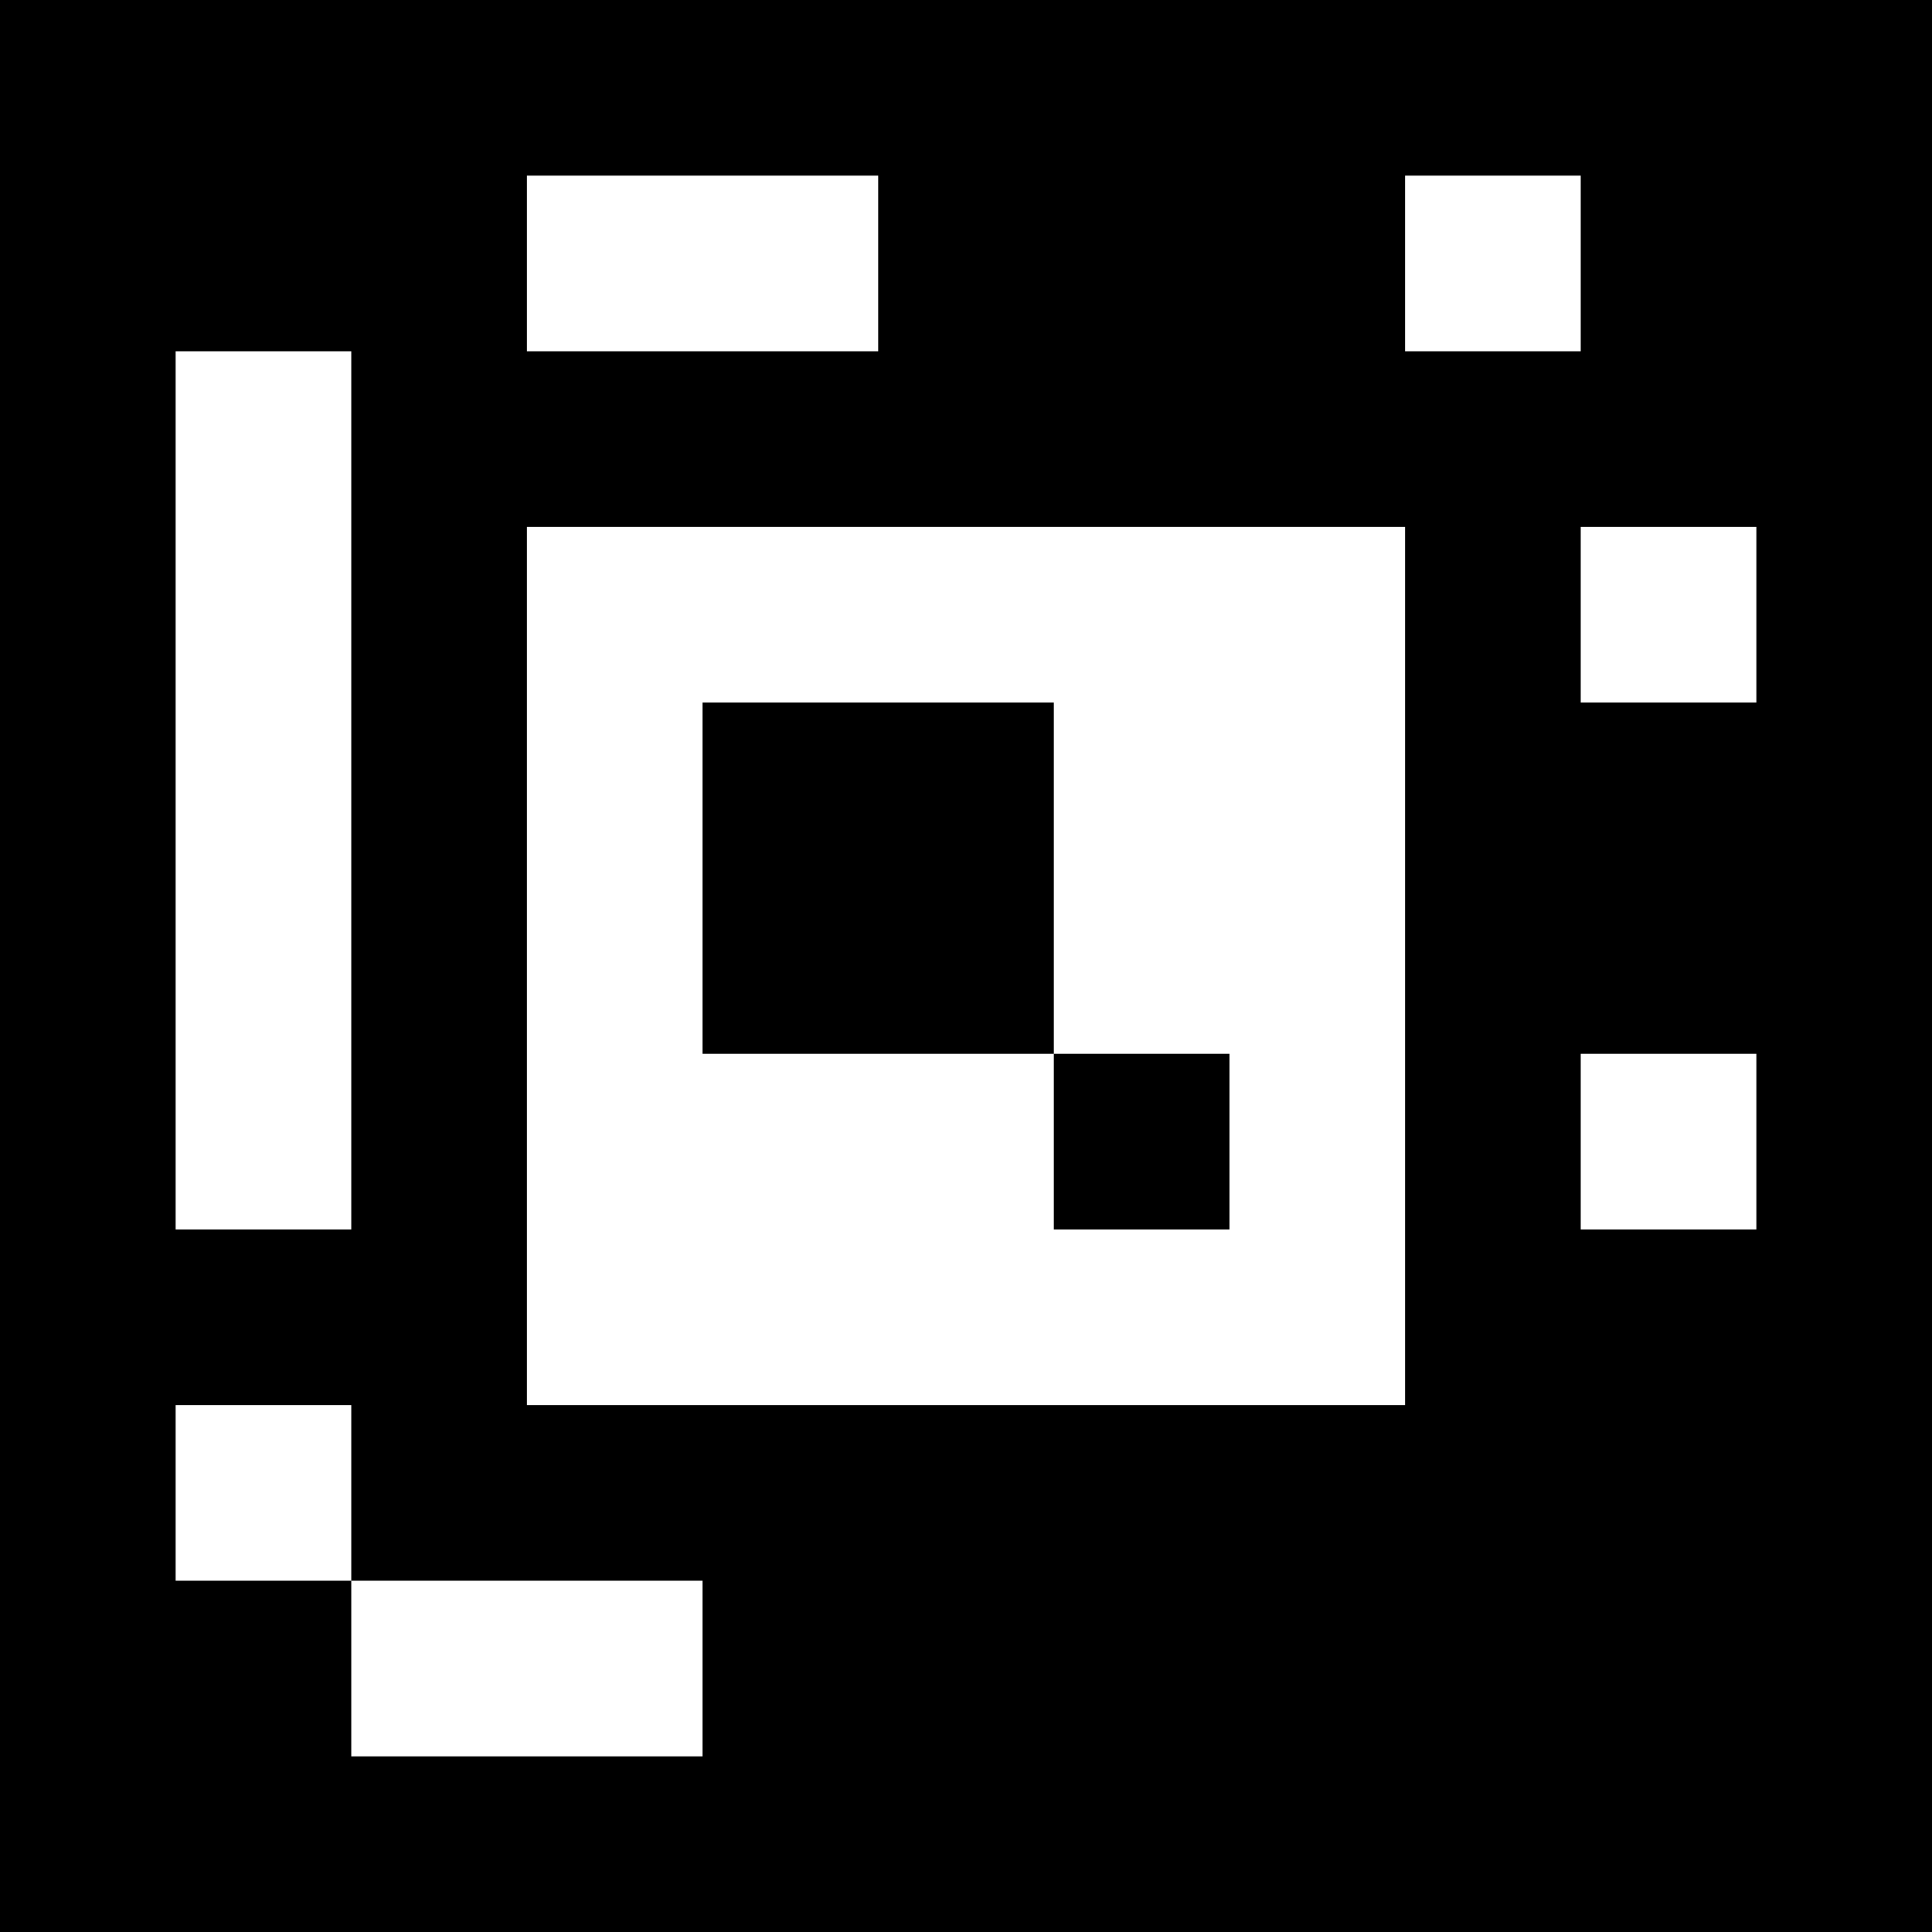 <?xml version="1.0" standalone="yes"?>
<svg xmlns="http://www.w3.org/2000/svg" width="110" height="110">
<path style="fill:#000000; stroke:none;" d="M0 0L0 110L110 110L110 0L0 0z"/>
<path style="fill:#ffffff; stroke:none;" d="M30 10L30 20L50 20L50 10L30 10M80 10L80 20L90 20L90 10L80 10M10 20L10 70L20 70L20 20L10 20M30 30L30 80L80 80L80 30L30 30M90 30L90 40L100 40L100 30L90 30z"/>
<path style="fill:#000000; stroke:none;" d="M40 40L40 60L60 60L60 70L70 70L70 60L60 60L60 40L40 40z"/>
<path style="fill:#ffffff; stroke:none;" d="M90 60L90 70L100 70L100 60L90 60M10 80L10 90L20 90L20 100L40 100L40 90L20 90L20 80L10 80z"/>
</svg>
